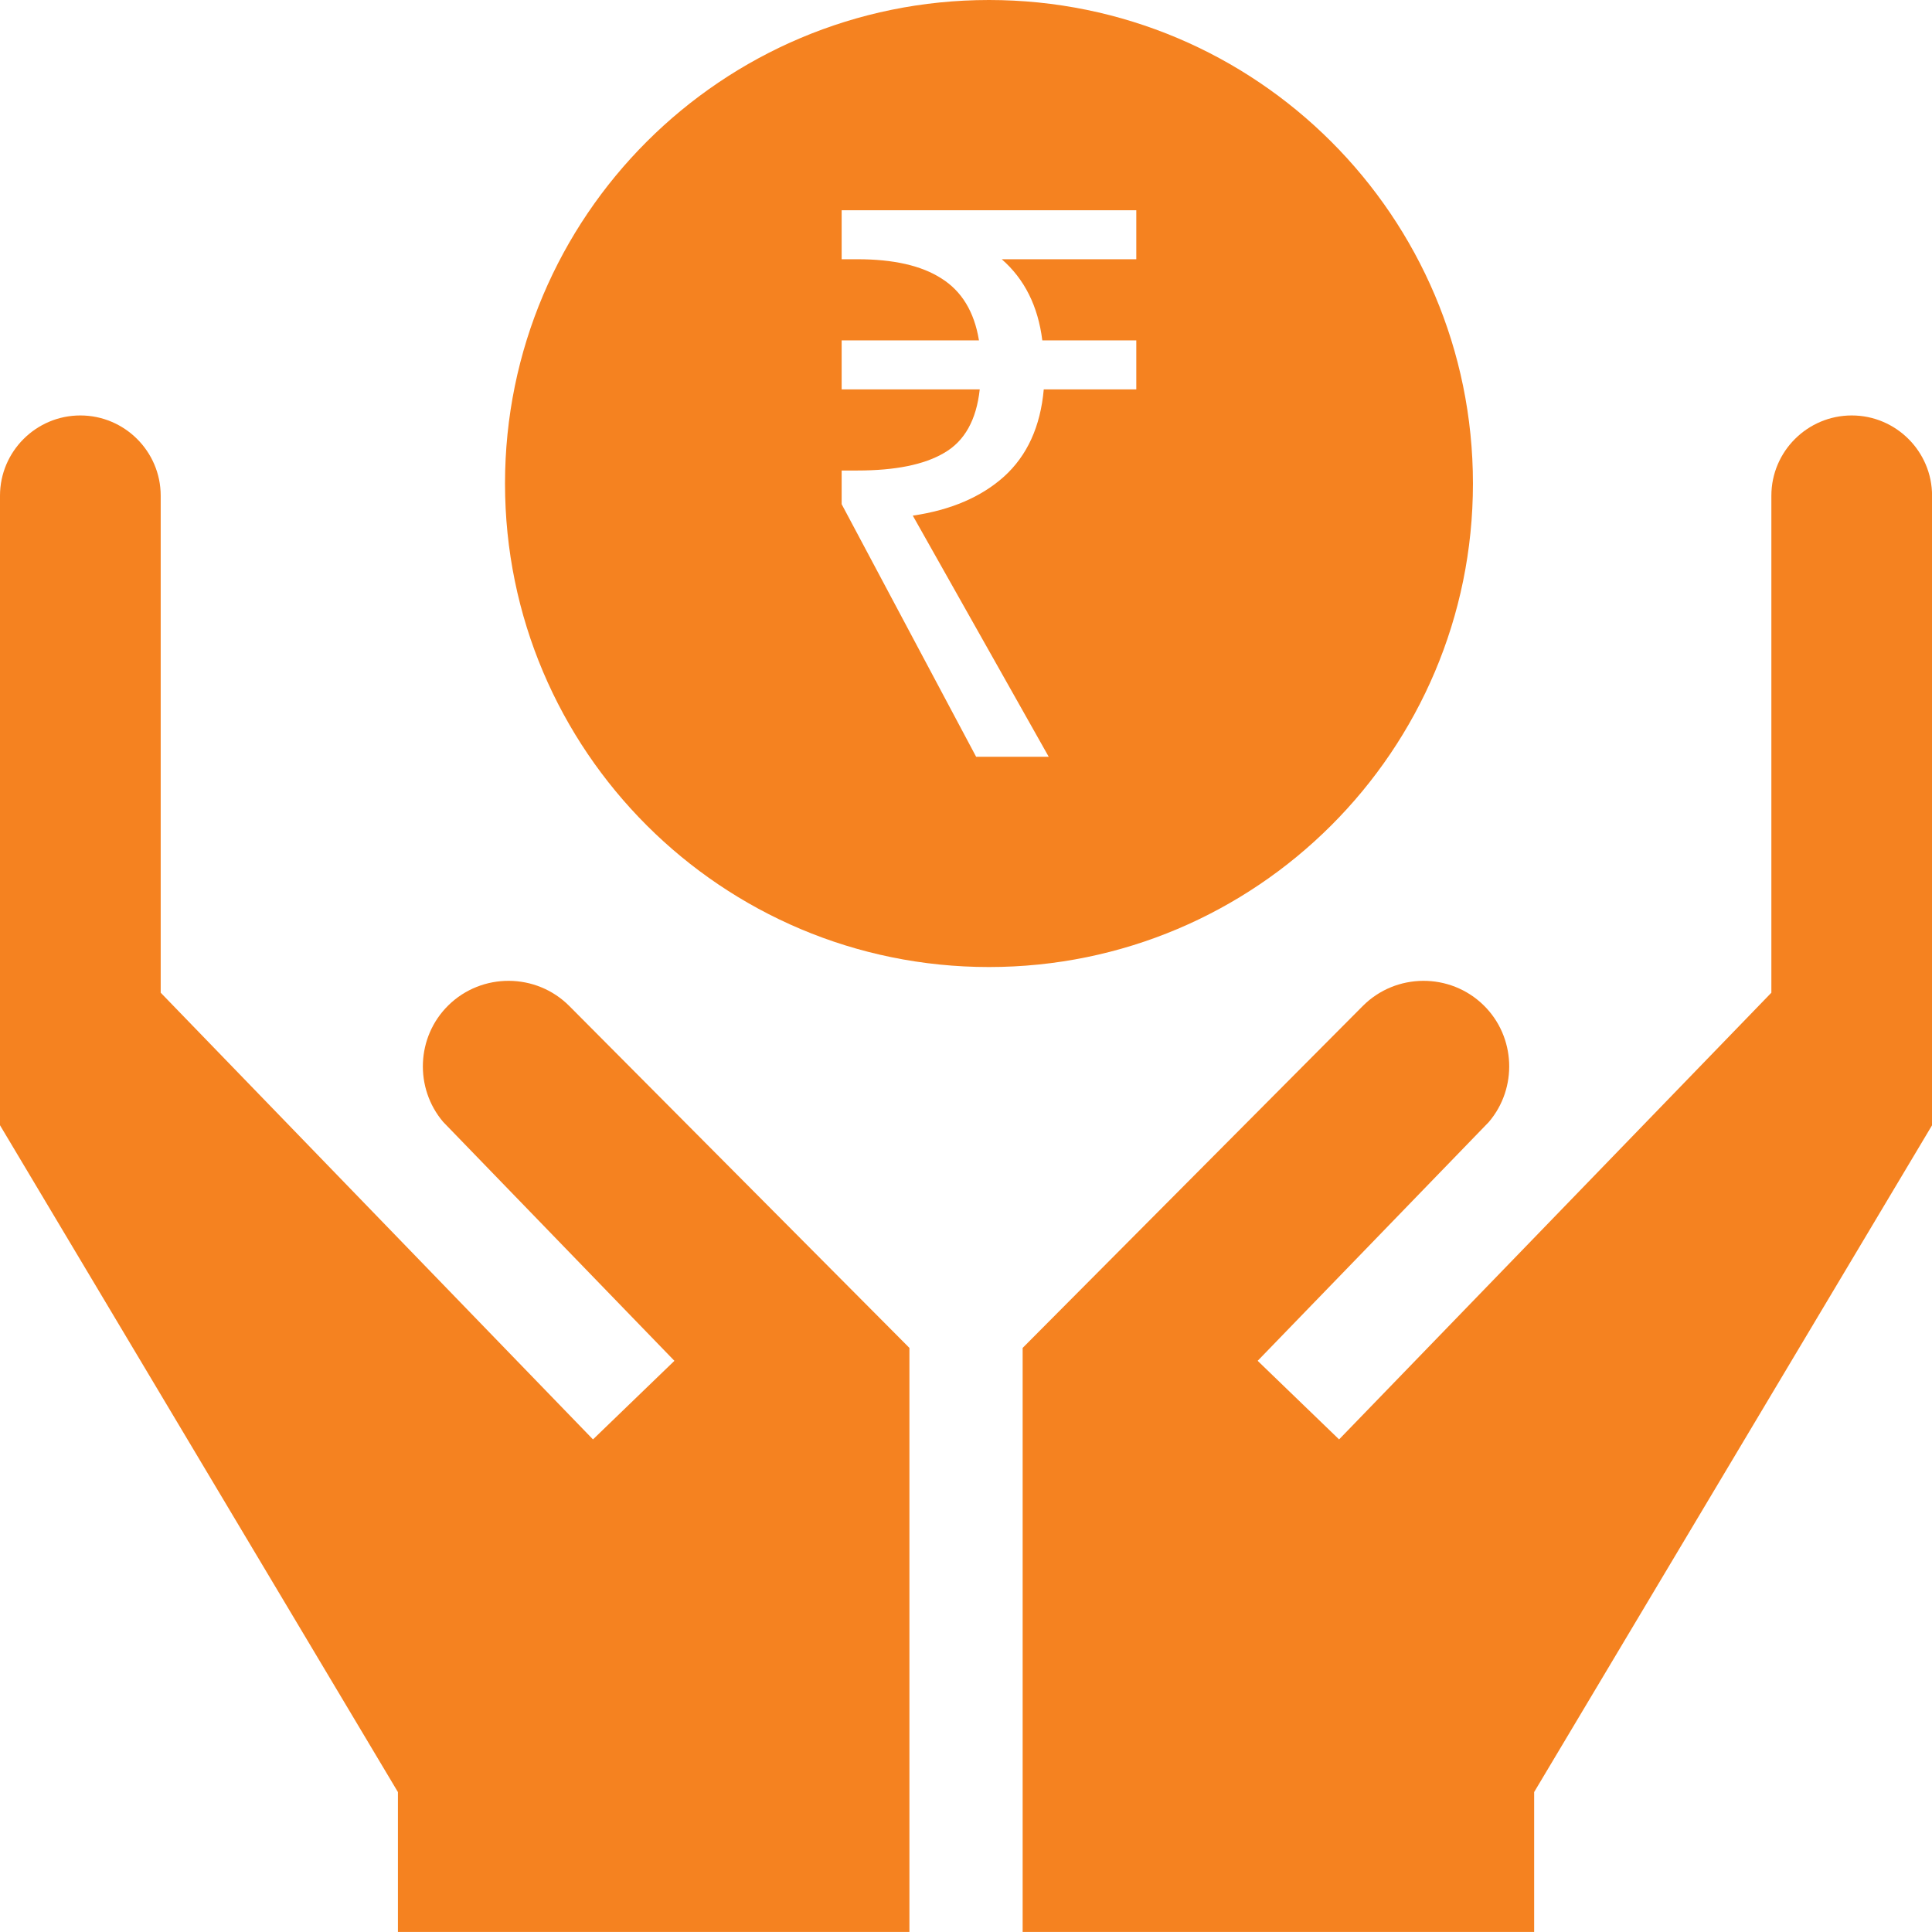 <svg width="28" height="28" viewBox="0 0 28 28" fill="none" xmlns="http://www.w3.org/2000/svg">
<path d="M22.234 25.972L28.001 16.308V7.184C28.001 6.543 27.478 6.021 26.837 6.021C26.195 6.021 25.672 6.543 25.672 7.184V14.387L19.407 20.861L18.227 19.722L21.577 16.261C21.995 15.771 21.969 15.028 21.503 14.57C21.017 14.093 20.231 14.097 19.75 14.58L14.821 19.535V27.999H22.234V25.972H22.234Z" fill="#F58220"/>
<path d="M13.18 27.999V19.535L8.251 14.58C7.77 14.097 6.984 14.093 6.498 14.57C6.032 15.028 6.006 15.771 6.424 16.261L9.774 19.722L8.594 20.861L2.329 14.387V7.184C2.329 6.543 1.806 6.021 1.164 6.021C0.523 6.021 0 6.543 0 7.184V16.308L5.767 25.972V27.999H13.18Z" fill="#F58220"/>
<path fill-rule="evenodd" clip-rule="evenodd" d="M14.333 14.015C18.207 14.015 21.347 10.878 21.347 7.008C21.347 3.137 18.207 0 14.333 0C10.46 0 7.319 3.137 7.319 7.008C7.319 10.878 10.46 14.015 14.333 14.015ZM12.198 7.307L14.147 10.968H15.199L13.229 7.473C13.78 7.392 14.22 7.203 14.55 6.908C14.886 6.604 15.079 6.183 15.127 5.643H16.468V4.933H15.106C15.044 4.437 14.848 4.045 14.518 3.757H16.468V3.047H12.198V3.757H12.425C12.948 3.757 13.353 3.849 13.642 4.034C13.938 4.219 14.12 4.519 14.188 4.933H12.198V5.643H14.199C14.151 6.087 13.979 6.394 13.683 6.564C13.395 6.734 12.975 6.819 12.425 6.819H12.198V7.307Z" fill="#F58220"/>
</svg>
